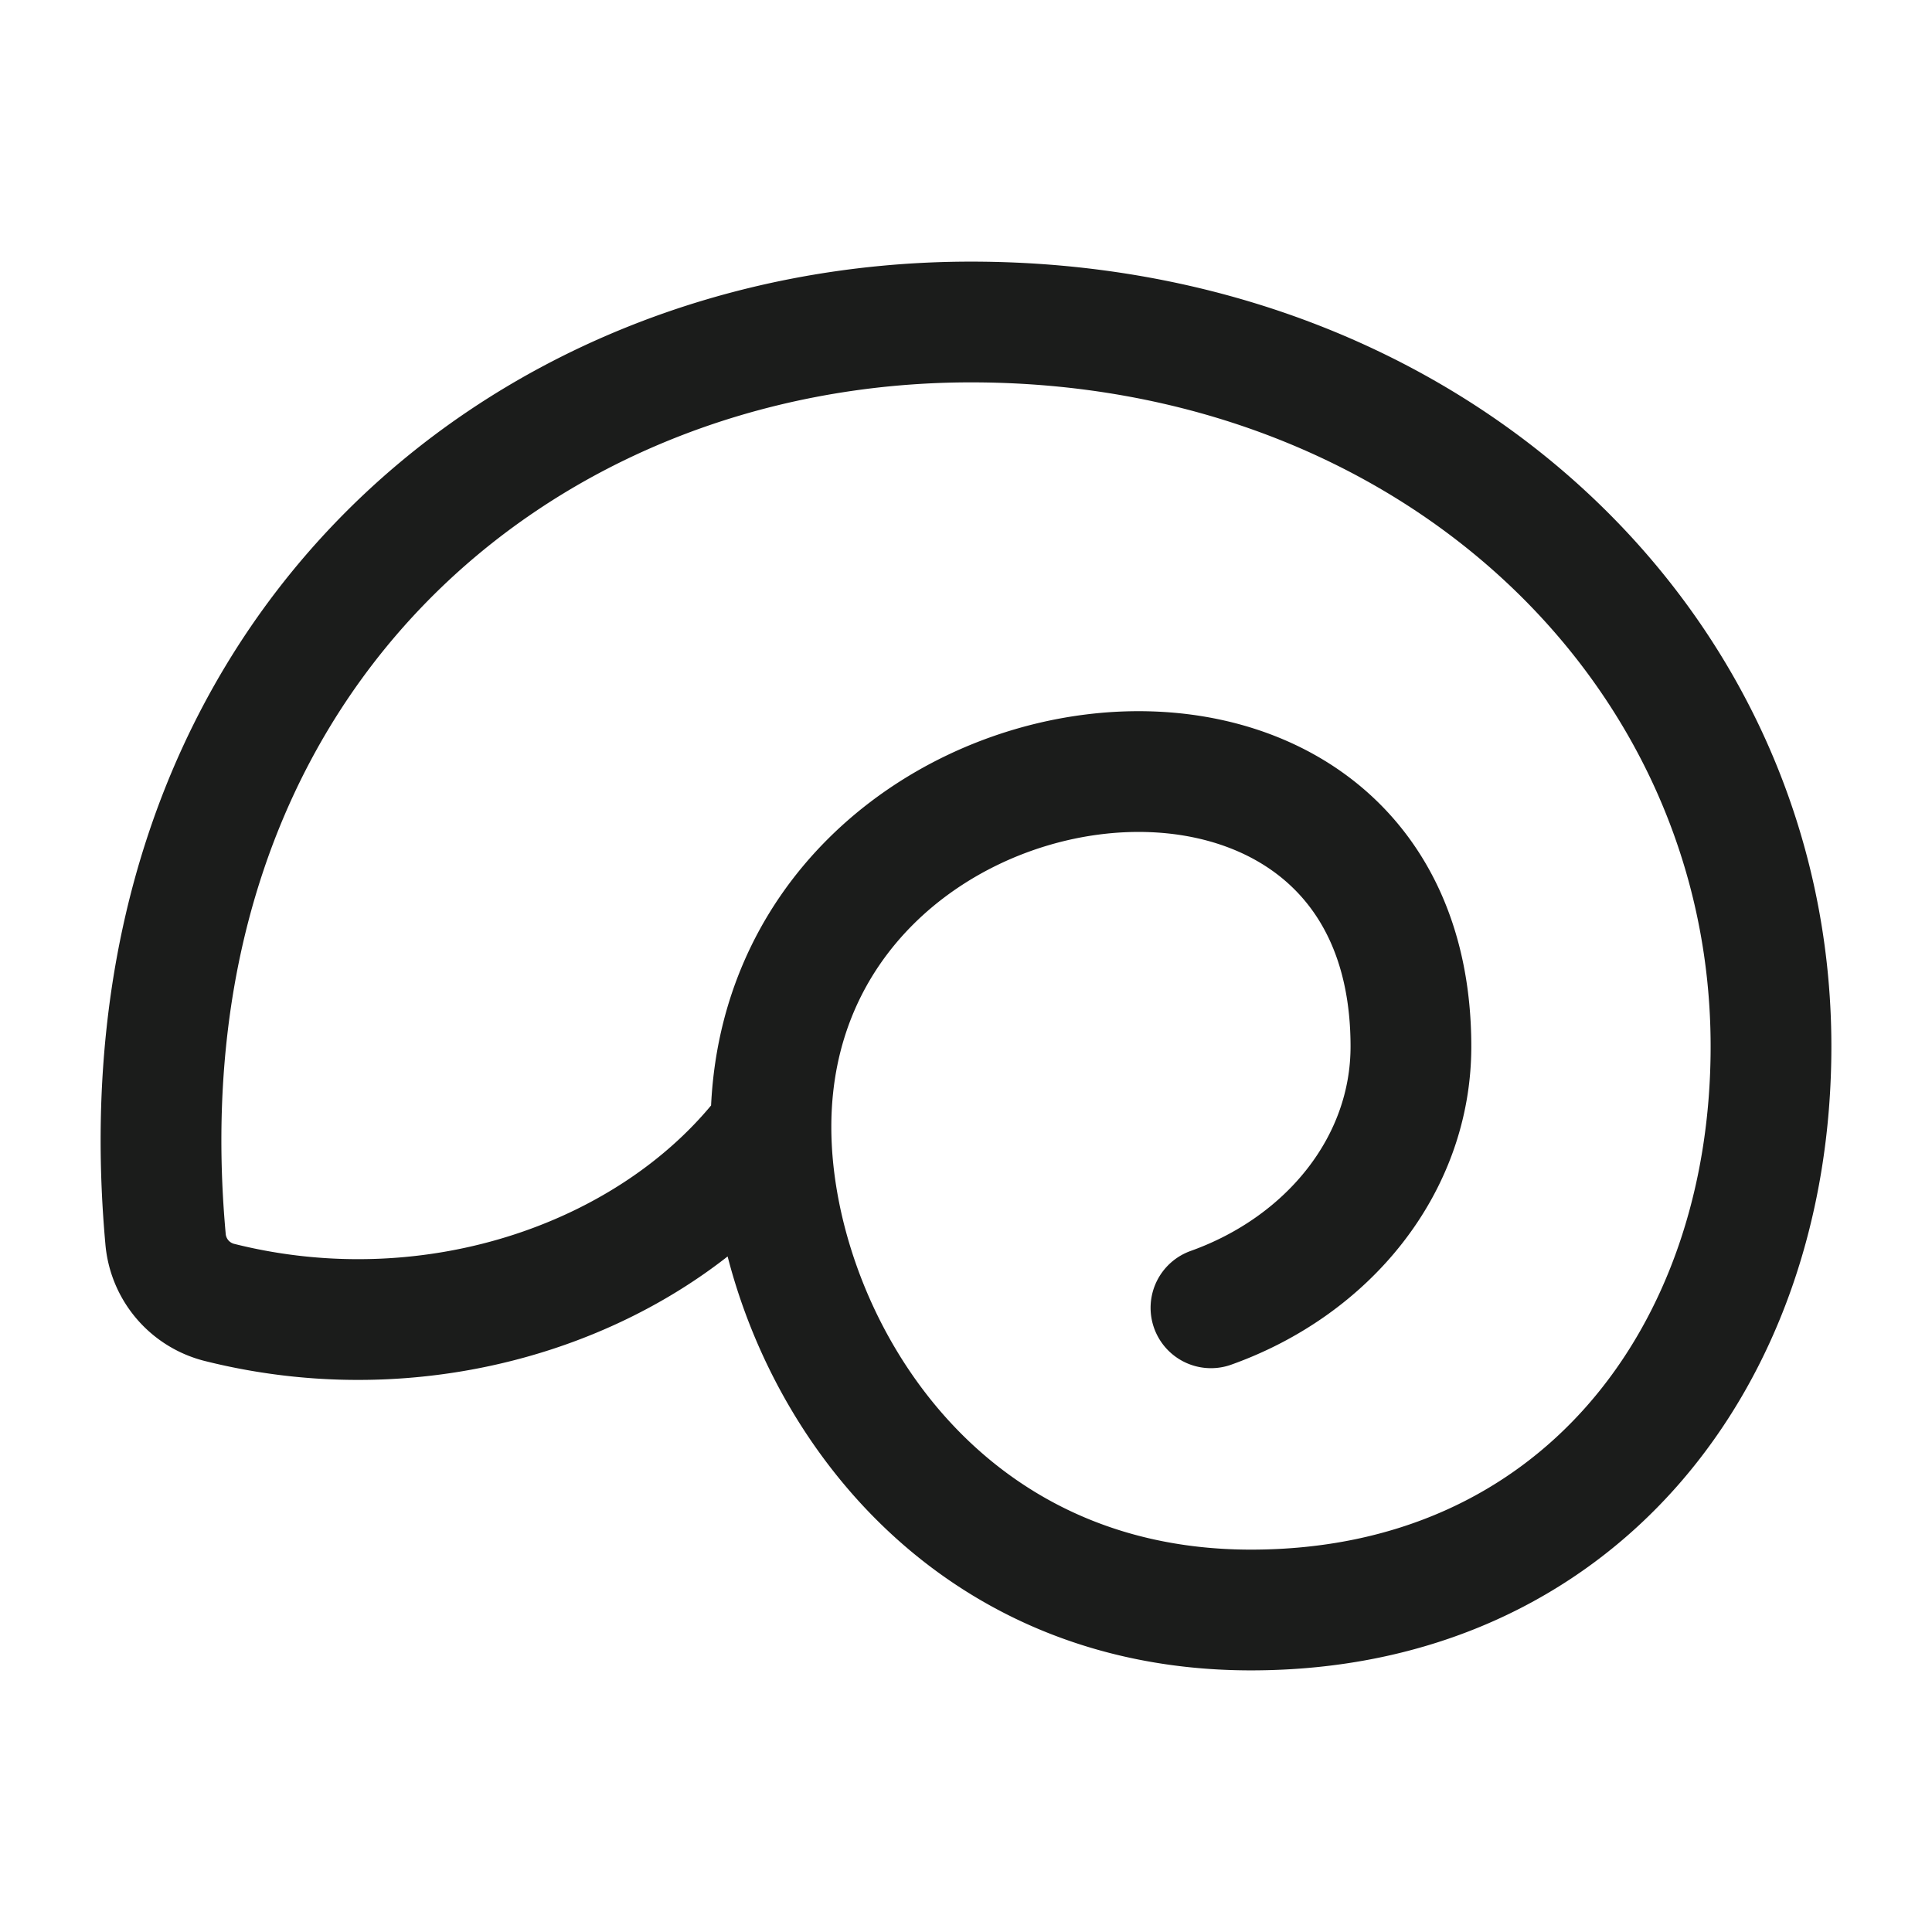 <svg xmlns="http://www.w3.org/2000/svg" width="24" height="24" fill="none" viewBox="0 0 24 24">
  <path stroke="#1B1C1B" stroke-linecap="round" stroke-width="1.5" d="M9.577 14c0 2.5 1.923 6 5.963 6S22 16.866 22 13c0-4.97-4.23-9-9.938-9C6.415 4 1.413 8.255 2.056 15.386a.89.89 0 0 0 .658.79c2.7.683 5.474-.312 6.863-2.176Zm0 0c0-5.128 7.95-6.209 7.95-1 0 1.469-1.027 2.726-2.484 3.246"/>
</svg>

